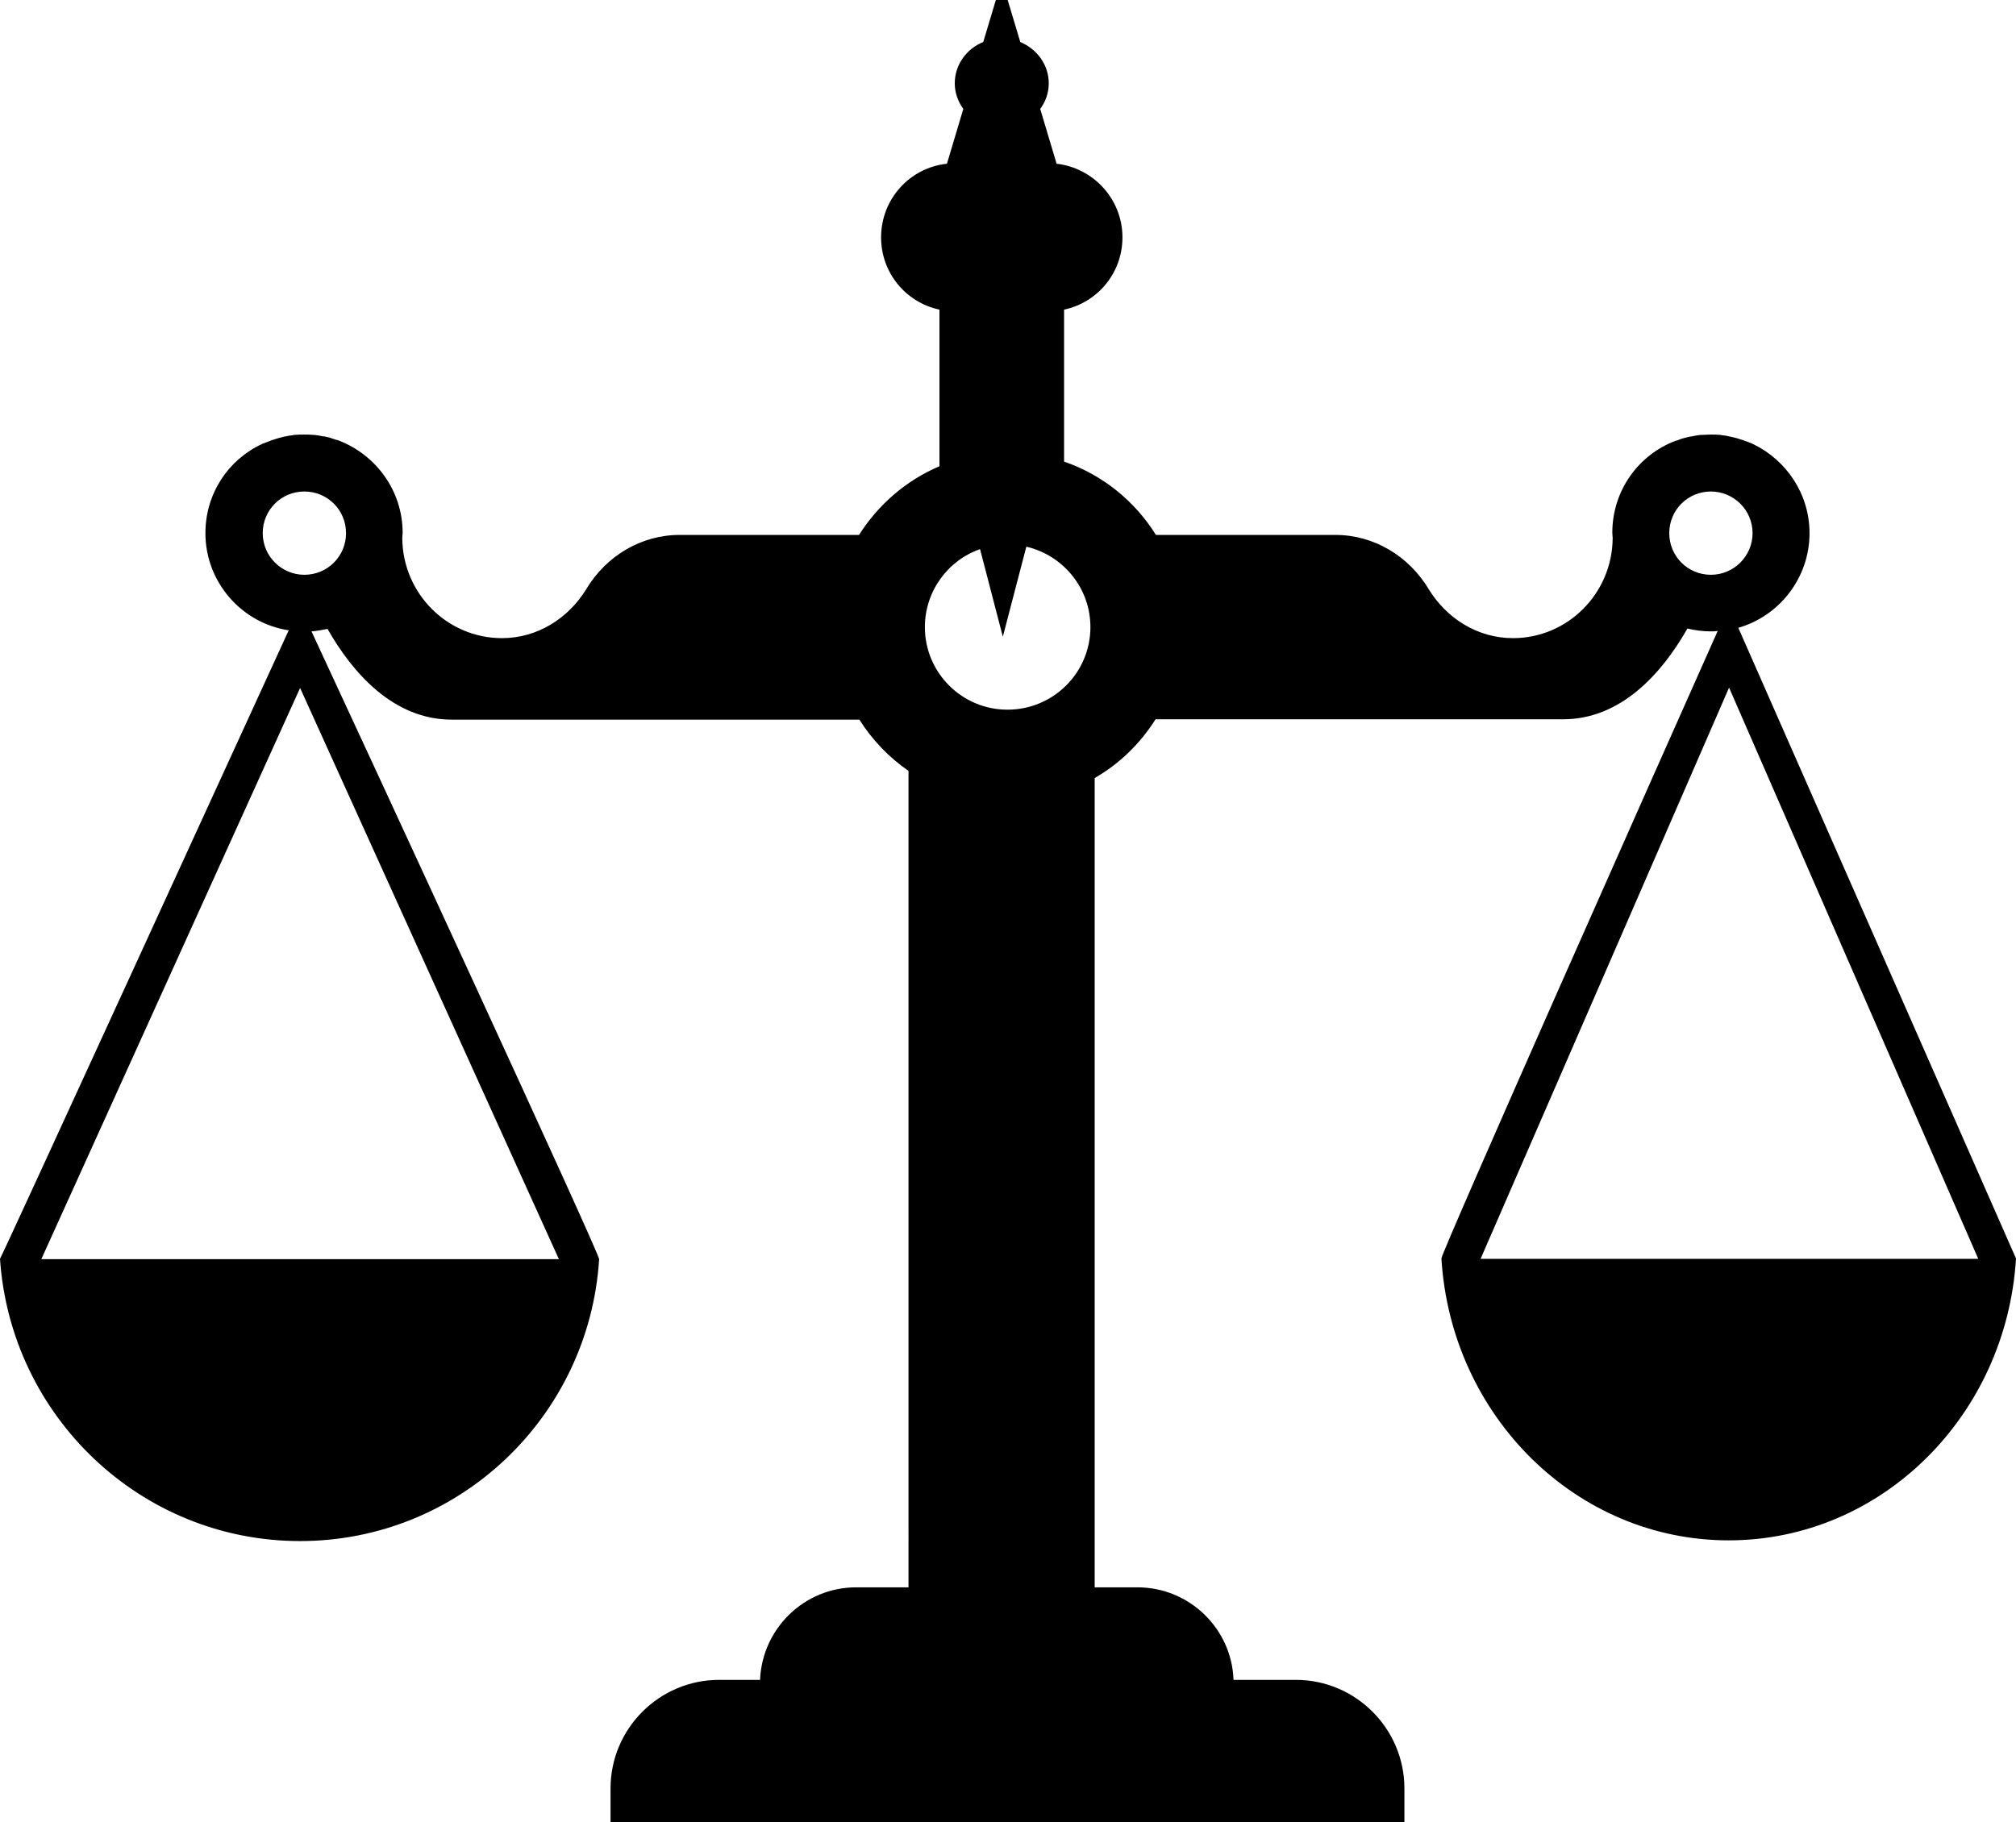 <?xml version="1.0" encoding="utf-8"?>
<!-- Generator: Adobe Illustrator 21.1.0, SVG Export Plug-In . SVG Version: 6.00 Build 0)  -->
<svg version="1.1" id="_x35_2_1_" xmlns="http://www.w3.org/2000/svg" xmlns:xlink="http://www.w3.org/1999/xlink" x="0px" y="0px"
	 viewBox="0 0 566.3 512" style="enable-background:new 0 0 566.3 512;" xml:space="preserve">
<path d="M488.3,176.4c11.5-3.3,20-14,20-26.6c0-11-6.5-20.5-15.8-25c-0.1,0-0.1-0.1-0.2-0.1c-0.7-0.3-1.4-0.6-2.1-0.8
	c-0.2-0.1-0.3-0.1-0.5-0.2c-0.6-0.2-1.3-0.4-1.9-0.6c-0.3-0.1-0.5-0.1-0.8-0.2c-0.6-0.1-1.2-0.3-1.8-0.4c-0.2,0-0.4-0.1-0.5-0.1
	c-0.3,0-0.6-0.1-0.9-0.1c-0.2,0-0.3-0.1-0.5-0.1c-0.9-0.1-1.7-0.1-2.6-0.1h-0.1l0,0c-0.9,0-1.8,0.1-2.7,0.1c-0.1,0-0.1,0-0.2,0
	c-0.8,0.1-1.6,0.2-2.4,0.4c-0.2,0-0.5,0.1-0.7,0.1c-0.5,0.1-1.1,0.3-1.6,0.4s-1,0.3-1.5,0.5c-0.2,0.1-0.4,0.2-0.7,0.2
	c-10.5,3.9-17.9,14-17.9,25.9c0,0.5,0.1,1,0.1,1.5c-0.1,15.5-12.6,28.1-28,28.1c-10,0-18.7-5.6-23.7-13.8
	c-5.6-9.3-15.4-15.2-26.2-15.2h-50.4c-5.9-9.5-15-16.9-25.8-20.6V87c9.4-2,16.4-10.3,16.4-20.3c0-10.7-8.1-19.5-18.5-20.7l-4.6-15.4
	c1.5-2,2.4-4.5,2.4-7.2c0-5.2-3.3-9.6-8-11.6l-3.6-12h-3.2l-3.6,12c-4.7,1.9-8,6.4-8,11.6c0,2.7,0.9,5.1,2.4,7.2L266,46
	c-10.4,1.1-18.5,9.9-18.5,20.7c0,10,7,18.3,16.4,20.3v44c-9.4,4-17.2,10.8-22.6,19.3h-50.4c-10.8,0-20.6,5.9-26.2,15.2
	c-5,8.2-13.7,13.8-23.7,13.8c-15.4,0-27.9-12.6-28-28.1c0-0.5,0.1-1,0.1-1.5c0-11.8-7.5-21.9-17.9-25.9c-0.2-0.1-0.4-0.2-0.7-0.2
	c-0.5-0.2-1-0.3-1.5-0.5s-1.1-0.3-1.6-0.4c-0.2-0.1-0.5-0.1-0.7-0.1c-0.8-0.2-1.6-0.3-2.4-0.4c-0.1,0-0.1,0-0.2,0
	c-0.9-0.1-1.8-0.1-2.7-0.1l0,0c-0.1,0-0.1,0-0.1,0c-0.8,0-1.7,0-2.6,0.1c-0.2,0-0.3,0-0.5,0.1c-0.3,0-0.6,0.1-0.9,0.1
	c-0.2,0-0.4,0.1-0.5,0.1c-0.6,0.1-1.2,0.2-1.8,0.4c-0.3,0.1-0.5,0.1-0.8,0.2c-0.7,0.2-1.3,0.4-1.9,0.6c-0.2,0.1-0.3,0.1-0.5,0.2
	c-0.7,0.3-1.4,0.5-2.1,0.8c-0.1,0-0.1,0.1-0.2,0.1c-9.4,4.4-15.8,13.9-15.8,25c0,13.8,10.2,25.3,23.4,27.3
	C66.2,209.6,1.3,351.4,0,353.7C3,398,39.6,433,84.3,433s81.2-35,84-79.2c0.1-1.6-65.4-143.3-80.8-176.4c1.5-0.1,3-0.4,4.5-0.7
	c7.1,12.5,18.6,25.5,34.9,25.5h114.5c3.6,5.7,8.3,10.6,13.8,14.4V446h-14.7c-14.6,0-26.4,11.6-27,26H202
	c-16.8,0-30.5,13.7-30.5,30.5c0,3.2,0,9.5,0,9.5h223c0,0,0-6.2,0-9.5c0-16.8-13.7-30.5-30.5-30.5h-17.5c-0.5-14.4-12.4-26-27-26h-12
	V218.6c7-4,12.8-9.7,17.1-16.5l0,0h114.5c16.3,0,27.8-13,34.9-25.5c2.1,0.5,4.3,0.8,6.5,0.8c0.7,0,1.3,0,2-0.1
	c-14.8,33.2-77.7,174.7-77.6,176.3c2.7,44.2,37.8,79.2,80.7,79.2s78-35,80.7-79.2C565.3,351.3,502,207.5,488.3,176.4z M157,353.8
	H11.6l72.7-160.5L157,353.8z M85.5,161.5c-6.4,0-11.7-5.2-11.7-11.7s5.2-11.7,11.7-11.7s11.7,5.2,11.7,11.7S92,161.5,85.5,161.5z
	 M283,199.4c-12.8,0-23.2-10.4-23.2-23.2c0-10.1,6.5-18.8,15.5-21.9l6.4,24.6l6.6-25.3c10.3,2.4,18,11.6,18,22.6
	C306.3,189,295.9,199.4,283,199.4z M480.6,161.5c-6.5,0-11.7-5.2-11.7-11.7s5.2-11.7,11.7-11.7c6.4,0,11.7,5.2,11.7,11.7
	S487,161.5,480.6,161.5z M415.9,353.7l69.8-160.5l70,160.5H415.9z"/>
</svg>
